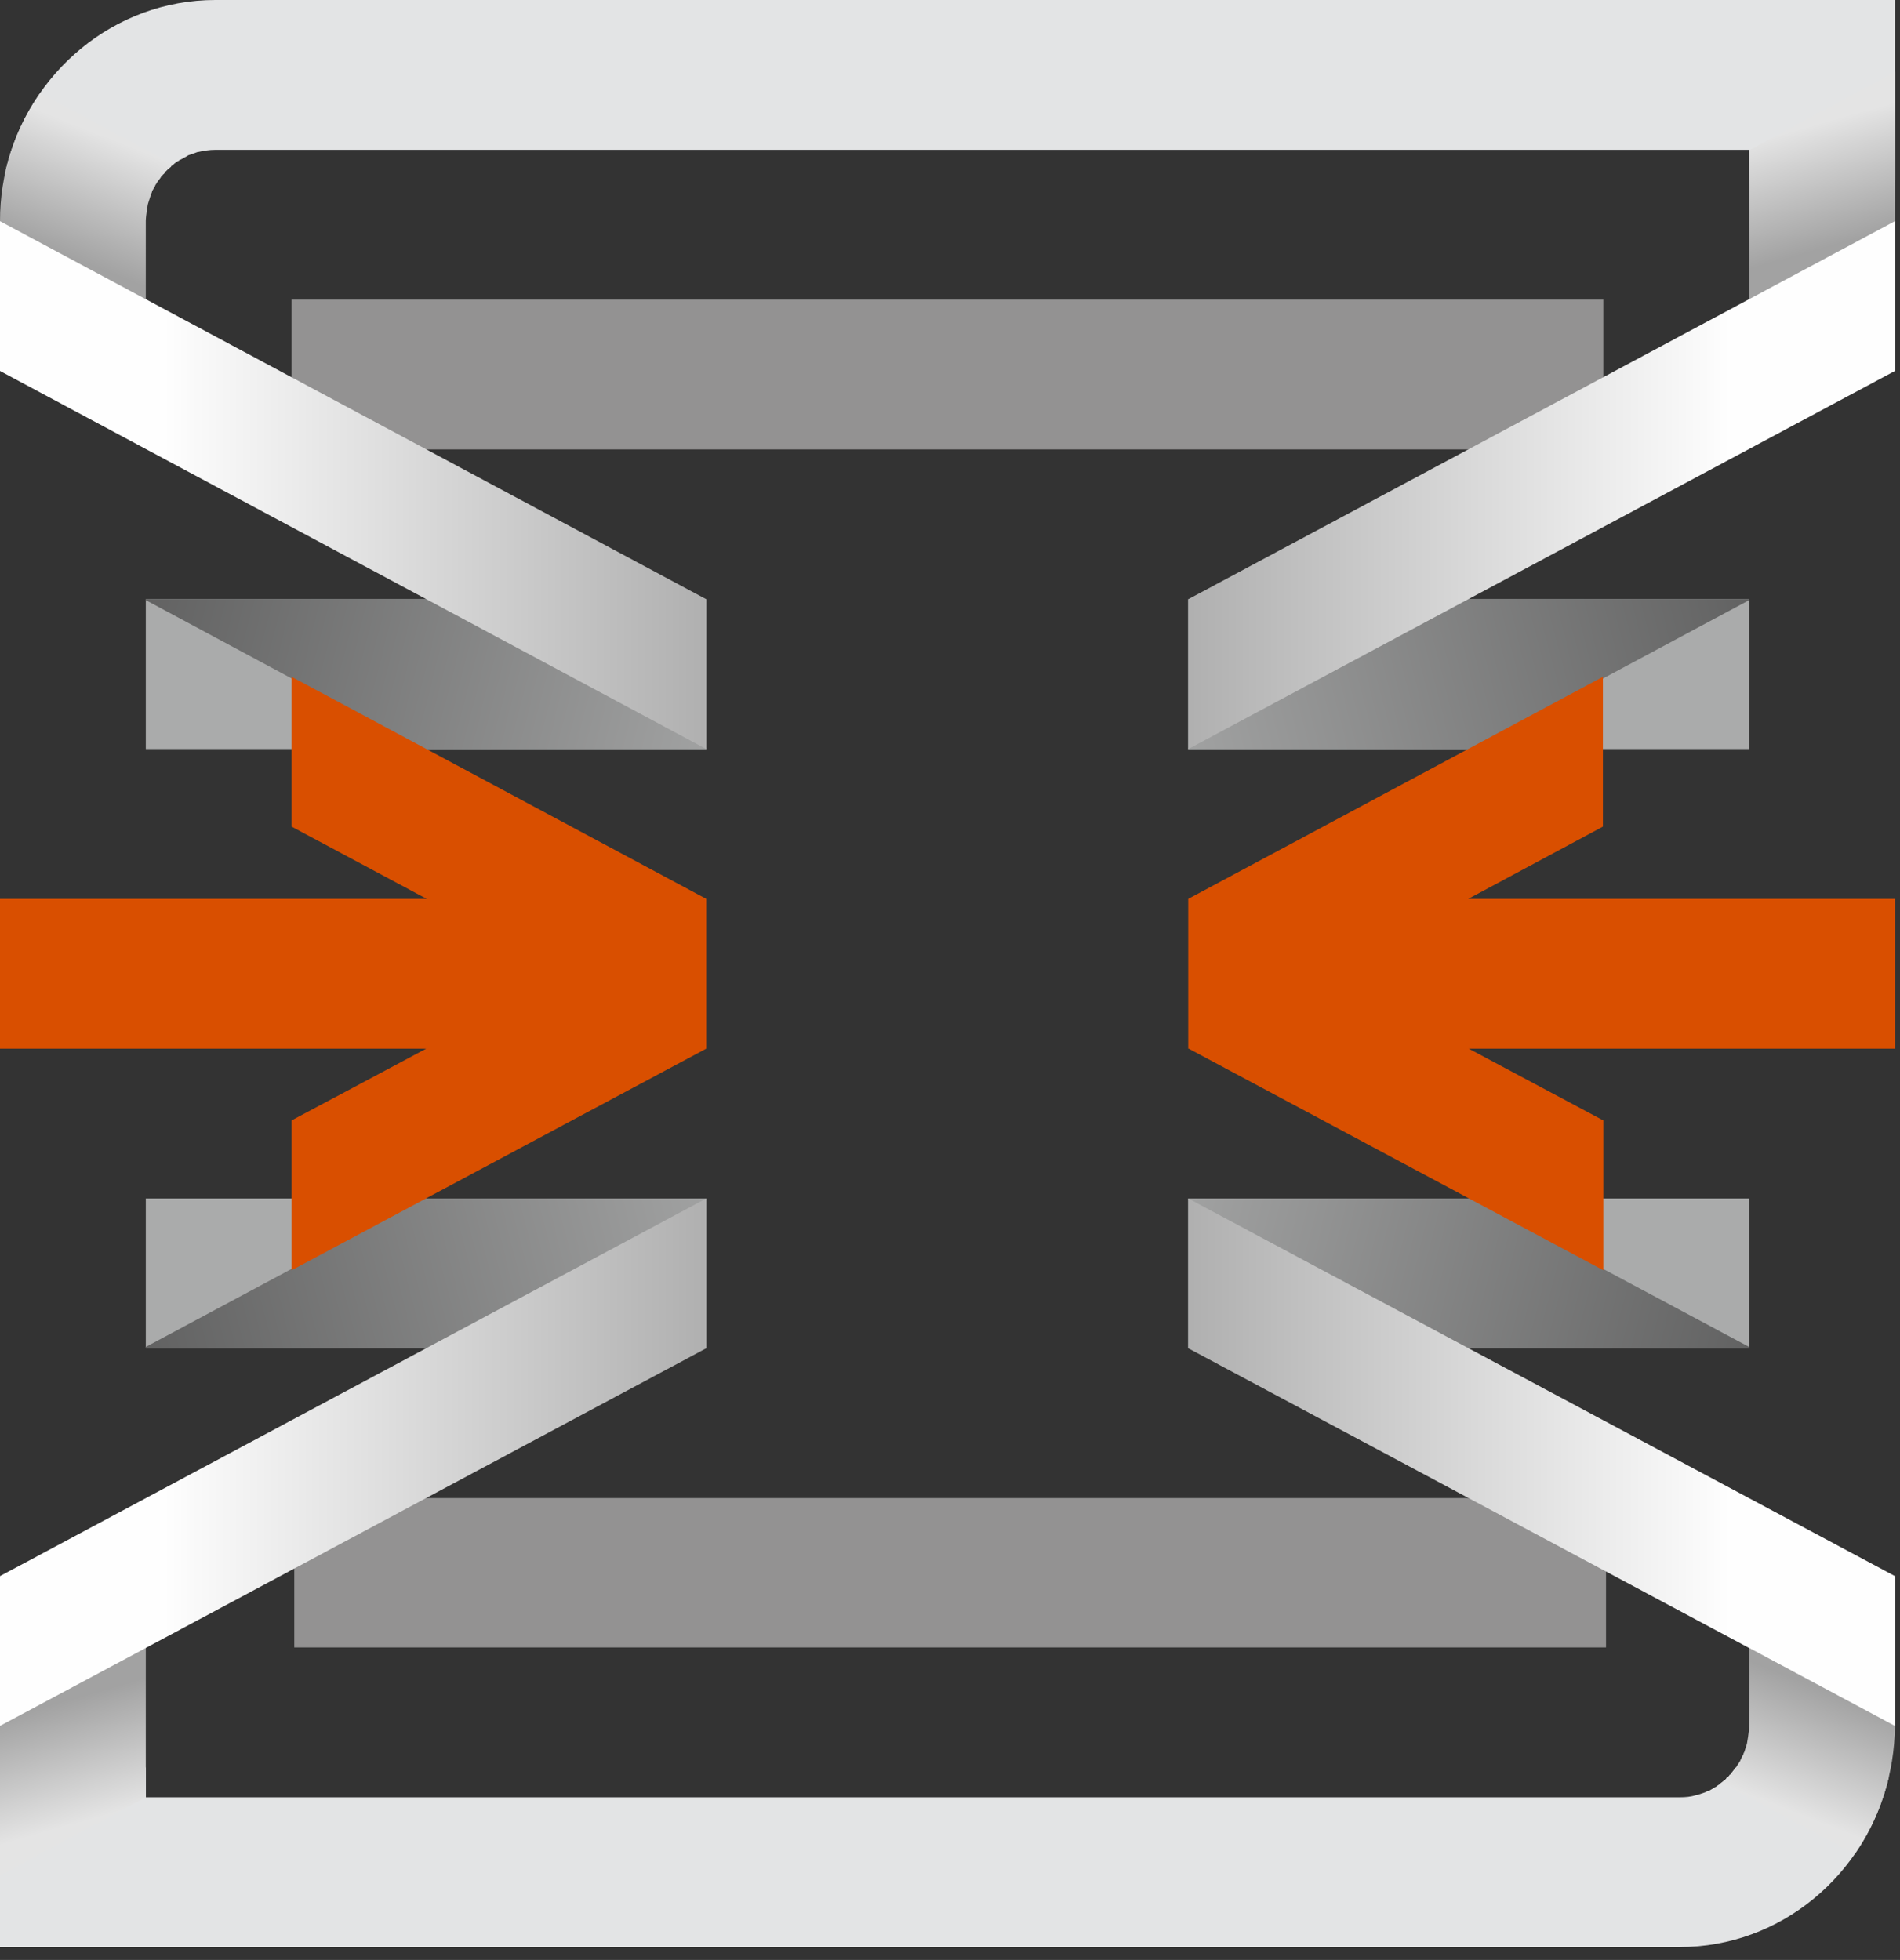 <svg xmlns="http://www.w3.org/2000/svg" xmlns:xlink="http://www.w3.org/1999/xlink" width="100%" height="100%" version="1.1" viewBox="0 0 95 98" xml:space="preserve" style="fill-rule:evenodd;clip-rule:evenodd;stroke-linejoin:round;stroke-miterlimit:1.414"><rect x="0" y="0" width="95" height="98" fill="#333333" stroke="none"/><g><path d="M94.747,9.011L87.457,9.011L87.457,7.495L10.768,7.495C10.456,7.495 10.21,7.539 9.898,7.606L9.876,7.606L9.497,7.74L9.43,7.762L9.386,7.785L9.319,7.829L9.029,7.985L8.962,8.007L8.962,8.03L8.828,8.097L8.717,8.186L8.672,8.23L8.605,8.275L8.561,8.297L8.561,8.32L8.516,8.364L8.449,8.409L8.405,8.453L8.36,8.498L8.249,8.609L8.226,8.654L8.159,8.721L8.115,8.743L8.137,8.743L8.07,8.81L8.048,8.832L8.048,8.855L8.003,8.899L8.003,8.922L7.959,8.966L7.936,9.011L0.29,9.011L0.29,8.498C1.427,3.638 5.707,0.004 10.768,0.004L94.747,0.004L94.747,9.011Z" transform="matrix(1,0,0,1,0,-0.004)" style="fill:#e3e4e5;fill-rule:nonzero"/></g><g><path d="M87.457,7.517L94.747,3.593L94.747,11.084L87.479,14.985L87.457,14.985L87.457,7.517Z" transform="matrix(1,0,0,1,0,-0.004)" style="fill:url(#_Linear1);fill-rule:nonzero"/></g><g><path d="M2.006,4.663L8.672,8.23L8.605,8.275L8.561,8.297L8.561,8.32L8.516,8.364L8.449,8.409L8.405,8.453L8.36,8.498L8.249,8.609L8.226,8.654L8.159,8.721L8.115,8.743L8.137,8.743L8.07,8.81L8.048,8.832L8.048,8.855L8.003,8.899L8.003,8.922L7.959,8.966L7.892,9.078L7.87,9.1L7.803,9.211L7.758,9.278L7.758,9.3L7.602,9.568L7.602,9.59L7.58,9.657L7.557,9.702L7.535,9.746L7.535,9.769L7.401,10.192C7.401,10.17 7.29,10.772 7.29,11.062L7.29,14.985L0,11.084L0,11.062C0,8.676 0.736,6.469 2.006,4.663Z" transform="matrix(1,0,0,1,0,-0.004)" style="fill:url(#_Linear2);fill-rule:nonzero"/></g><g transform="matrix(1,0,0,1,0,-0.004)"><rect width="65.587" height="7.491" x="14.58" y="14.985" style="fill:#939292;fill-rule:nonzero"/></g><g><path d="M0,88.375L7.29,88.375L7.29,89.869L83.979,89.869C84.291,89.869 84.537,89.847 84.826,89.757L84.849,89.757L85.25,89.624L85.295,89.601L85.339,89.579L85.428,89.557L85.696,89.401L85.763,89.356L85.785,89.356L85.896,89.267L86.008,89.2L86.008,89.178L86.075,89.133L86.142,89.089L86.164,89.066L86.231,89.022L86.298,88.955L86.32,88.933L86.32,88.91L86.365,88.888L86.476,88.776L86.476,88.754L86.521,88.732L86.565,88.665L86.61,88.62L86.654,88.554L86.677,88.531L86.721,88.464L86.766,88.397L86.788,88.397L86.81,88.375L94.435,88.375L94.435,88.888C93.298,93.748 89.04,97.359 83.979,97.359L0,97.359L0,89.958L0,89.869L0,88.375Z" transform="matrix(1,0,0,1,0,-0.004)" style="fill:#e3e4e5;fill-rule:nonzero"/></g><g><path d="M7.29,89.869L0,93.77L0,89.958L0,89.869L0,86.28L7.245,82.378L7.29,82.378L7.29,89.869Z" transform="matrix(1,0,0,1,0,-0.004)" style="fill:url(#_Linear3);fill-rule:nonzero"/></g><g><path d="M92.741,92.7L86.075,89.133L86.142,89.089L86.164,89.066L86.231,89.022L86.298,88.955L86.32,88.933L86.32,88.91L86.365,88.888L86.476,88.776L86.476,88.754L86.521,88.732L86.565,88.665L86.61,88.62L86.654,88.554L86.677,88.531L86.721,88.464L86.766,88.397L86.788,88.397L86.855,88.286L86.944,88.152L86.989,88.085L87.123,87.796L87.145,87.773L87.167,87.729L87.167,87.706L87.189,87.662L87.189,87.639L87.212,87.617L87.346,87.194C87.346,87.194 87.457,86.592 87.457,86.302L87.457,82.401L94.747,86.28L94.747,86.302C94.725,88.687 93.989,90.894 92.741,92.7Z" transform="matrix(1,0,0,1,0,-0.004)" style="fill:url(#_Linear4);fill-rule:nonzero"/></g><g transform="matrix(1,0,0,1,0,-0.004)"><rect width="28.023" height="7.491" x="7.29" y="29.966" style="fill:#aaabab;fill-rule:nonzero"/></g><g><path d="M21.156,37.457L7.29,30.011L7.29,29.966L21.402,29.966L35.313,37.412L35.313,37.457L21.156,37.457Z" transform="matrix(1,0,0,1,0,-0.004)" style="fill:url(#_Linear5);fill-rule:nonzero"/></g><g transform="matrix(1,0,0,1,0,-0.004)"><rect width="28.045" height="7.491" x="59.412" y="29.966" style="fill:#aaabab;fill-rule:nonzero"/></g><g><path d="M73.568,37.457L87.457,30.011L87.457,29.966L73.323,29.966L59.412,37.412L59.412,37.457L73.568,37.457Z" transform="matrix(1,0,0,1,0,-0.004)" style="fill:url(#_Linear6);fill-rule:nonzero"/></g><g transform="matrix(1,0,0,1,0,-0.004)"><rect width="28.045" height="7.491" x="59.412" y="59.929" style="fill:#aaabab;fill-rule:nonzero"/></g><g><path d="M73.568,59.929L87.457,67.352L87.457,67.419L73.323,67.419L59.412,59.951L59.412,59.929L73.568,59.929Z" transform="matrix(1,0,0,1,0,-0.004)" style="fill:url(#_Linear7);fill-rule:nonzero"/></g><g transform="matrix(1,0,0,1,0,-0.004)"><rect width="28.023" height="7.491" x="7.29" y="59.929" style="fill:#aaabab;fill-rule:nonzero"/></g><g><path d="M21.156,59.929L7.29,67.352L7.29,67.419L21.402,67.419L35.313,59.951L35.313,59.929L21.156,59.929Z" transform="matrix(1,0,0,1,0,-0.004)" style="fill:url(#_Linear8);fill-rule:nonzero"/></g><g><path d="M35.313,37.457L0,18.552L0,11.062L35.313,29.966L35.313,37.457Z" transform="matrix(1,0,0,1,0,-0.004)" style="fill:url(#_Linear9);fill-rule:nonzero"/></g><g><path d="M59.412,37.457L94.747,18.552L94.747,11.062L59.412,29.966L59.412,37.457Z" transform="matrix(1,0,0,1,0,-0.004)" style="fill:url(#_Linear10);fill-rule:nonzero"/></g><g transform="matrix(1,0,0,1,0,-0.004)"><rect width="65.587" height="7.468" x="14.714" y="74.91" style="fill:#939292;fill-rule:nonzero"/></g><g><path d="M59.412,59.929L94.747,78.811L94.747,86.302L59.412,67.419L59.412,59.929Z" transform="matrix(1,0,0,1,0,-0.004)" style="fill:url(#_Linear11);fill-rule:nonzero"/></g><g><path d="M35.313,59.929L0,78.811L0,86.302L35.313,67.419L35.313,59.929Z" transform="matrix(1,0,0,1,0,-0.004)" style="fill:url(#_Linear12);fill-rule:nonzero"/></g><g><path d="M94.747,44.948L73.412,44.948L80.145,41.336L80.145,33.846L59.412,44.948L59.412,52.438L59.434,52.438L80.167,63.518L80.167,56.027L73.434,52.438L94.747,52.438L94.747,44.948Z" transform="matrix(1,0,0,1,0,-0.004)" style="fill:#d94f00;fill-rule:nonzero"/></g><g><path d="M14.58,33.846L14.58,41.336L21.335,44.948L0,44.948L0,52.438L21.312,52.438L14.58,56.027L14.58,63.518L35.313,52.438L35.313,52.416L35.313,44.948L14.58,33.846Z" transform="matrix(1,0,0,1,0,-0.004)" style="fill:#d94f00;fill-rule:nonzero"/></g><defs><linearGradient id="_Linear1" x1="0" x2="1" y1="0" y2="0" gradientTransform="matrix(1.658,5.841,-5.841,1.658,90.263,6.369)" gradientUnits="userSpaceOnUse"><stop offset="0" style="stop-color:#e4e4e4;stop-opacity:1"/><stop offset="1" style="stop-color:#a2a2a2;stop-opacity:1"/></linearGradient><linearGradient id="_Linear2" x1="0" x2="1" y1="0" y2="0" gradientTransform="matrix(-2.292,5.82,-5.82,-2.292,5.477,6.915)" gradientUnits="userSpaceOnUse"><stop offset="0" style="stop-color:#e4e4e4;stop-opacity:1"/><stop offset="1" style="stop-color:#a2a2a2;stop-opacity:1"/></linearGradient><linearGradient id="_Linear3" x1="0" x2="1" y1="0" y2="0" gradientTransform="matrix(-1.659,-5.839,5.839,-1.659,4.473,91.003)" gradientUnits="userSpaceOnUse"><stop offset="0" style="stop-color:#e4e4e4;stop-opacity:1"/><stop offset="1" style="stop-color:#a2a2a2;stop-opacity:1"/></linearGradient><linearGradient id="_Linear4" x1="0" x2="1" y1="0" y2="0" gradientTransform="matrix(2.291,-5.819,5.819,2.291,89.259,90.458)" gradientUnits="userSpaceOnUse"><stop offset="0" style="stop-color:#e4e4e4;stop-opacity:1"/><stop offset="1" style="stop-color:#a2a2a2;stop-opacity:1"/></linearGradient><linearGradient id="_Linear5" x1="0" x2="1" y1="0" y2="0" gradientTransform="matrix(-46.185,-12.017,12.017,-46.185,44.394,39.716)" gradientUnits="userSpaceOnUse"><stop offset="0" style="stop-color:#aaabab;stop-opacity:1"/><stop offset=".1" style="stop-color:#aaabab;stop-opacity:1"/><stop offset="1" style="stop-color:#4e4e4e;stop-opacity:1"/></linearGradient><linearGradient id="_Linear6" x1="0" x2="1" y1="0" y2="0" gradientTransform="matrix(46.186,-12.016,12.016,46.186,50.342,39.715)" gradientUnits="userSpaceOnUse"><stop offset="0" style="stop-color:#aaabab;stop-opacity:1"/><stop offset=".1" style="stop-color:#aaabab;stop-opacity:1"/><stop offset="1" style="stop-color:#4e4e4e;stop-opacity:1"/></linearGradient><linearGradient id="_Linear7" x1="0" x2="1" y1="0" y2="0" gradientTransform="matrix(46.185,12.016,-12.016,46.185,50.343,57.657)" gradientUnits="userSpaceOnUse"><stop offset="0" style="stop-color:#aaabab;stop-opacity:1"/><stop offset=".1" style="stop-color:#aaabab;stop-opacity:1"/><stop offset="1" style="stop-color:#4e4e4e;stop-opacity:1"/></linearGradient><linearGradient id="_Linear8" x1="0" x2="1" y1="0" y2="0" gradientTransform="matrix(-46.184,12.017,-12.017,-46.184,44.394,57.656)" gradientUnits="userSpaceOnUse"><stop offset="0" style="stop-color:#aaabab;stop-opacity:1"/><stop offset=".1" style="stop-color:#aaabab;stop-opacity:1"/><stop offset="1" style="stop-color:#4e4e4e;stop-opacity:1"/></linearGradient><linearGradient id="_Linear9" x1="0" x2="1" y1="0" y2="0" gradientTransform="matrix(35.316,0,0,35.316,-0,24.259)" gradientUnits="userSpaceOnUse"><stop offset="0" style="stop-color:#fefefe;stop-opacity:1"/><stop offset=".23" style="stop-color:#fefefe;stop-opacity:1"/><stop offset="1" style="stop-color:#b0b0b0;stop-opacity:1"/></linearGradient><linearGradient id="_Linear10" x1="0" x2="1" y1="0" y2="0" gradientTransform="matrix(-35.315,4.32489e-15,-4.32489e-15,-35.315,94.736,24.259)" gradientUnits="userSpaceOnUse"><stop offset="0" style="stop-color:#fefefe;stop-opacity:1"/><stop offset=".23" style="stop-color:#fefefe;stop-opacity:1"/><stop offset="1" style="stop-color:#b0b0b0;stop-opacity:1"/></linearGradient><linearGradient id="_Linear11" x1="0" x2="1" y1="0" y2="0" gradientTransform="matrix(-35.315,4.32489e-15,-4.32489e-15,-35.315,94.736,73.113)" gradientUnits="userSpaceOnUse"><stop offset="0" style="stop-color:#fefefe;stop-opacity:1"/><stop offset=".23" style="stop-color:#fefefe;stop-opacity:1"/><stop offset="1" style="stop-color:#b0b0b0;stop-opacity:1"/></linearGradient><linearGradient id="_Linear12" x1="0" x2="1" y1="0" y2="0" gradientTransform="matrix(35.316,0,0,35.316,-0,73.113)" gradientUnits="userSpaceOnUse"><stop offset="0" style="stop-color:#fefefe;stop-opacity:1"/><stop offset=".23" style="stop-color:#fefefe;stop-opacity:1"/><stop offset="1" style="stop-color:#b0b0b0;stop-opacity:1"/></linearGradient></defs></svg>